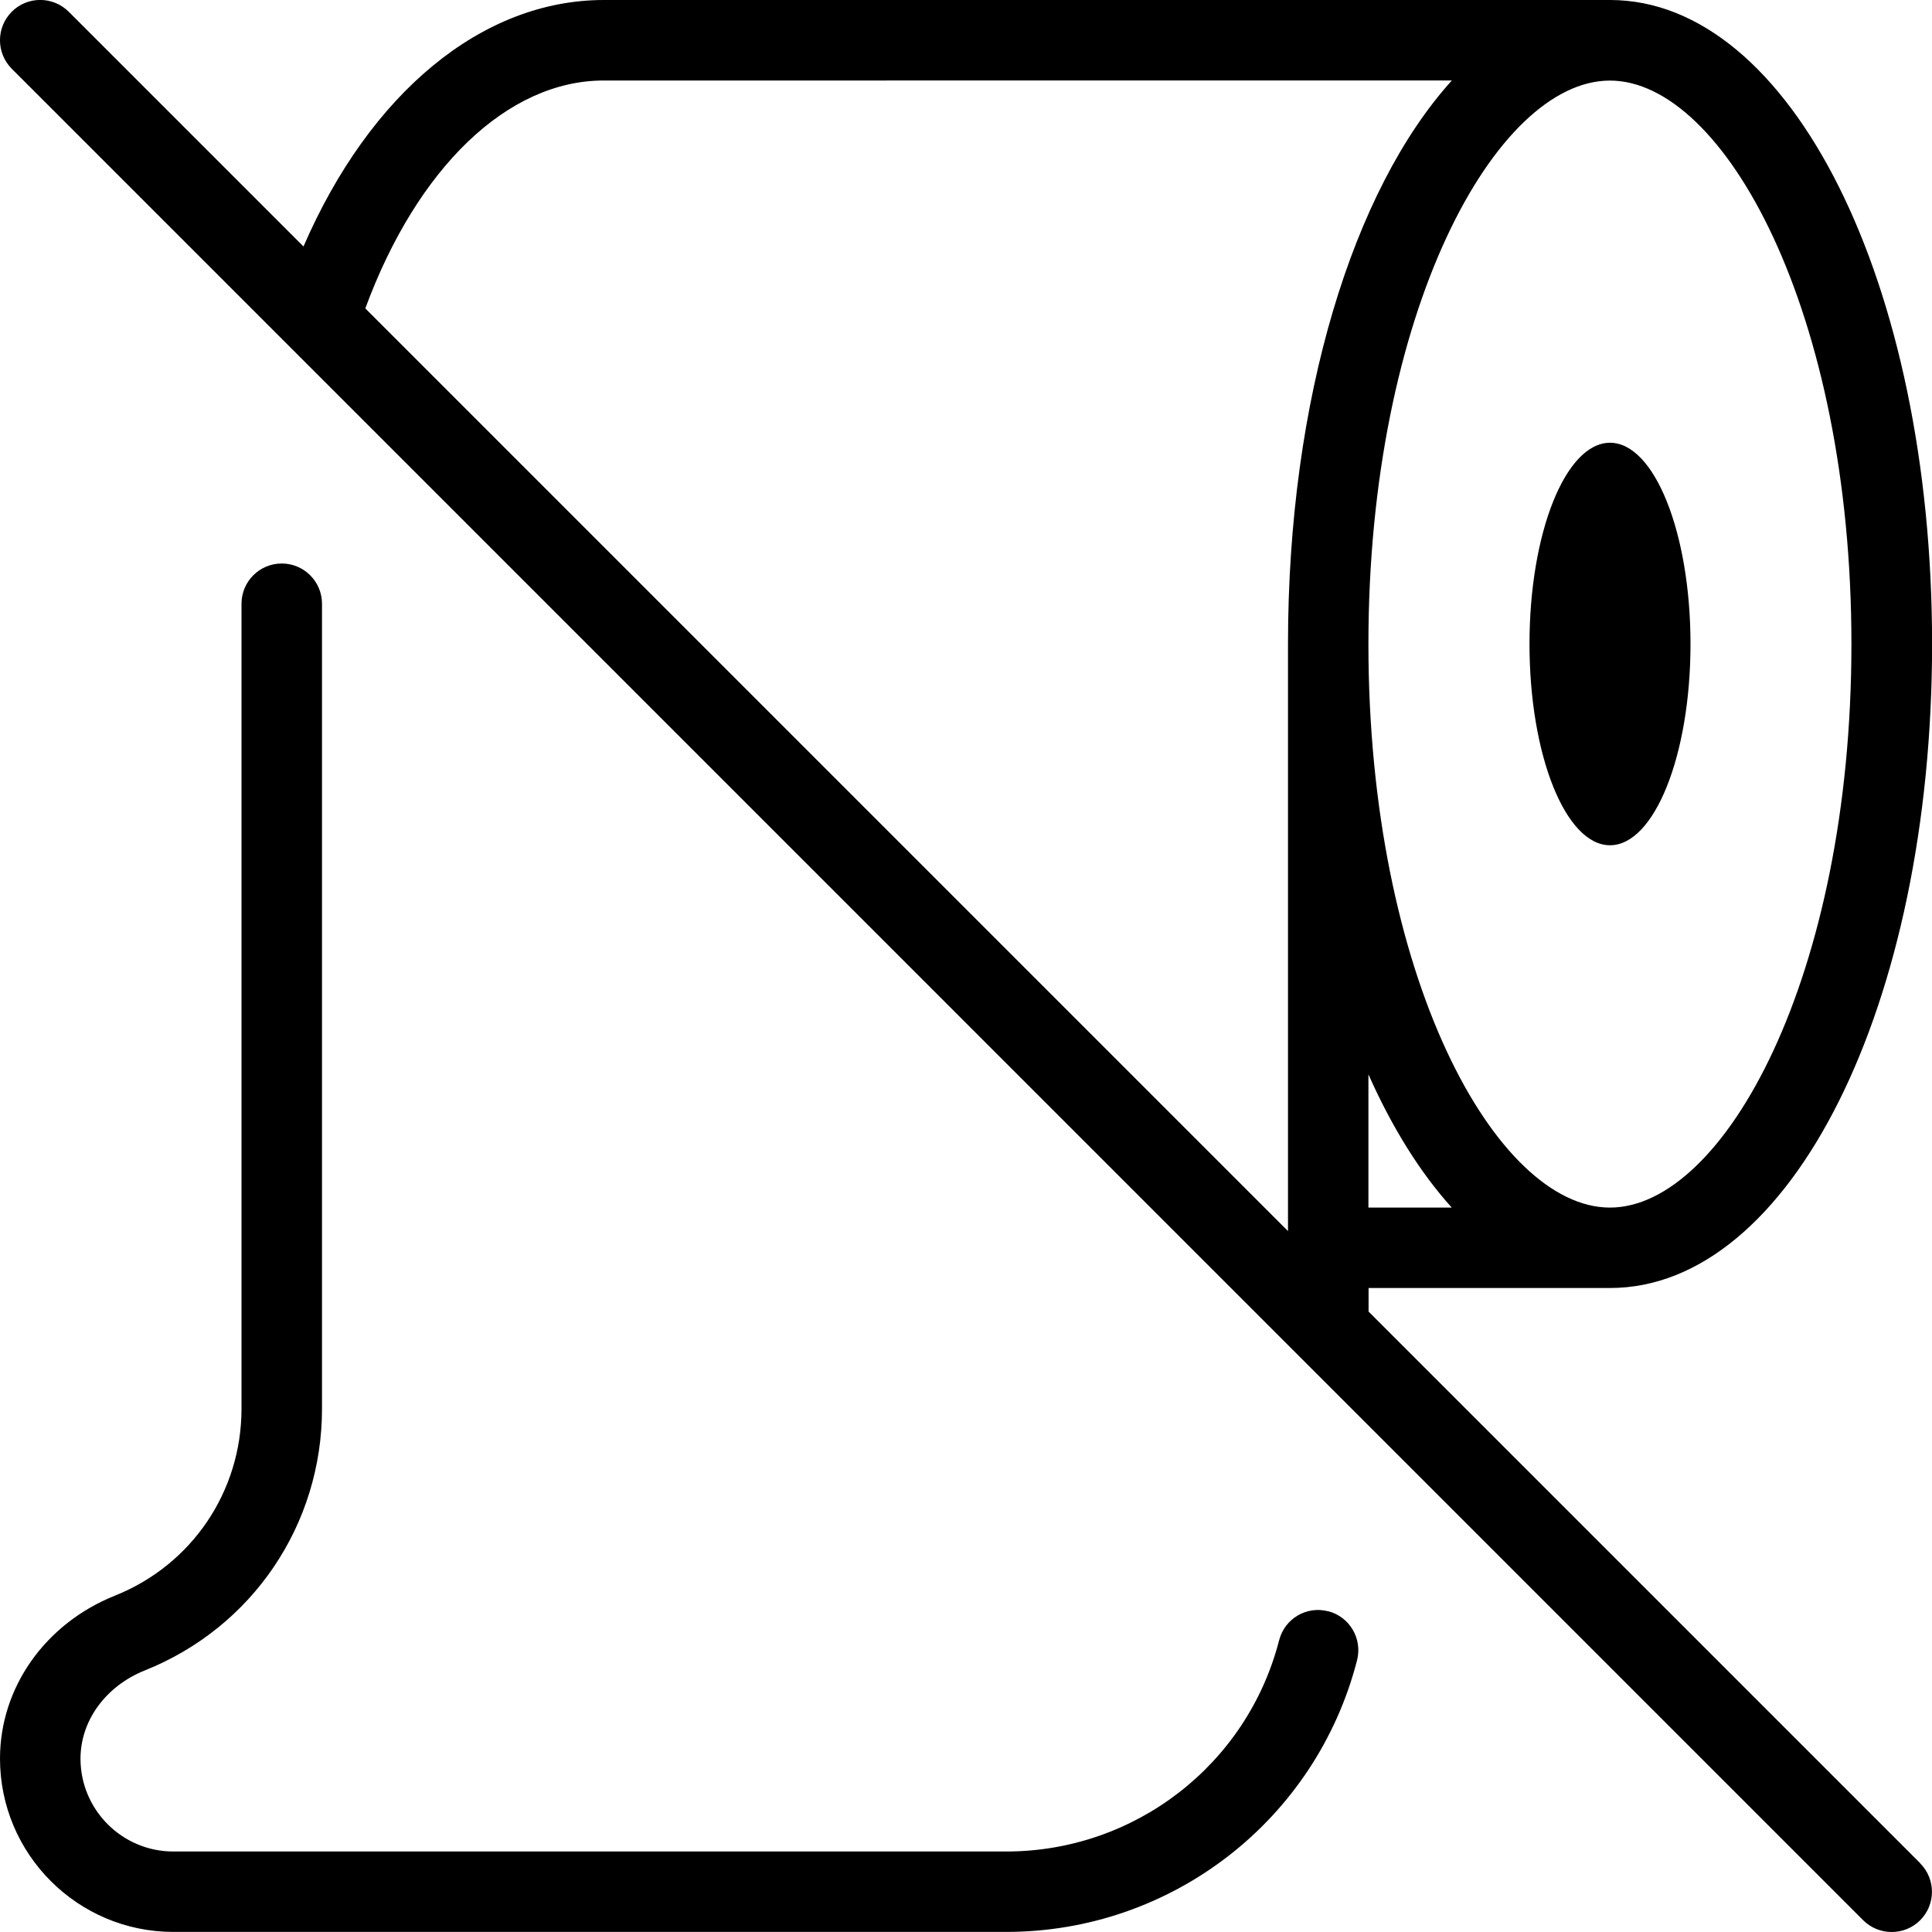 <?xml version="1.0" encoding="UTF-8"?>
<svg xmlns="http://www.w3.org/2000/svg" id="Layer_1" data-name="Layer 1" viewBox="0 0 24 24">
  <path d="m20,5.5c.552,0,1,1.119,1,2.5s-.448,2.5-1,2.5-1-1.119-1-2.5.448-2.5,1-2.5Zm-3.501,14.516c-.27-.07-.54.092-.609.359-.397,1.546-1.792,2.625-3.39,2.625H2.153c-.636,0-1.153-.518-1.153-1.153,0-.472.313-.901.798-1.096,1.338-.534,2.202-1.811,2.202-3.251V7.5c0-.276-.224-.5-.5-.5s-.5.224-.5.5v10c0,1.029-.617,1.94-1.573,2.322-.866.347-1.427,1.141-1.427,2.024,0,1.188.966,2.153,2.153,2.153h10.347c2.055,0,3.847-1.388,4.358-3.375.068-.268-.092-.54-.359-.609Zm7.354,3.131c.195.195.195.512,0,.707-.098.098-.226.146-.354.146s-.256-.049-.354-.146L.146.854C-.049.658-.049.342.146.146S.658-.049.854.146l2.916,2.916c.826-1.905,2.216-3.062,3.731-3.062h12.5c2.243,0,4,3.514,4,8s-1.757,8-4,8h-3v.293l6.854,6.854Zm-6.854-8.146h1.035c-.391-.433-.741-.993-1.035-1.655v1.655Zm3-14c-1.419,0-3,2.875-3,7s1.581,7,3,7,3-2.875,3-7-1.581-7-3-7ZM4.538,3.831l11.462,11.462v-7.293c0-3.048.811-5.647,2.035-7H7.5c-1.193,0-2.316,1.08-2.962,2.831Z"/>
</svg>
